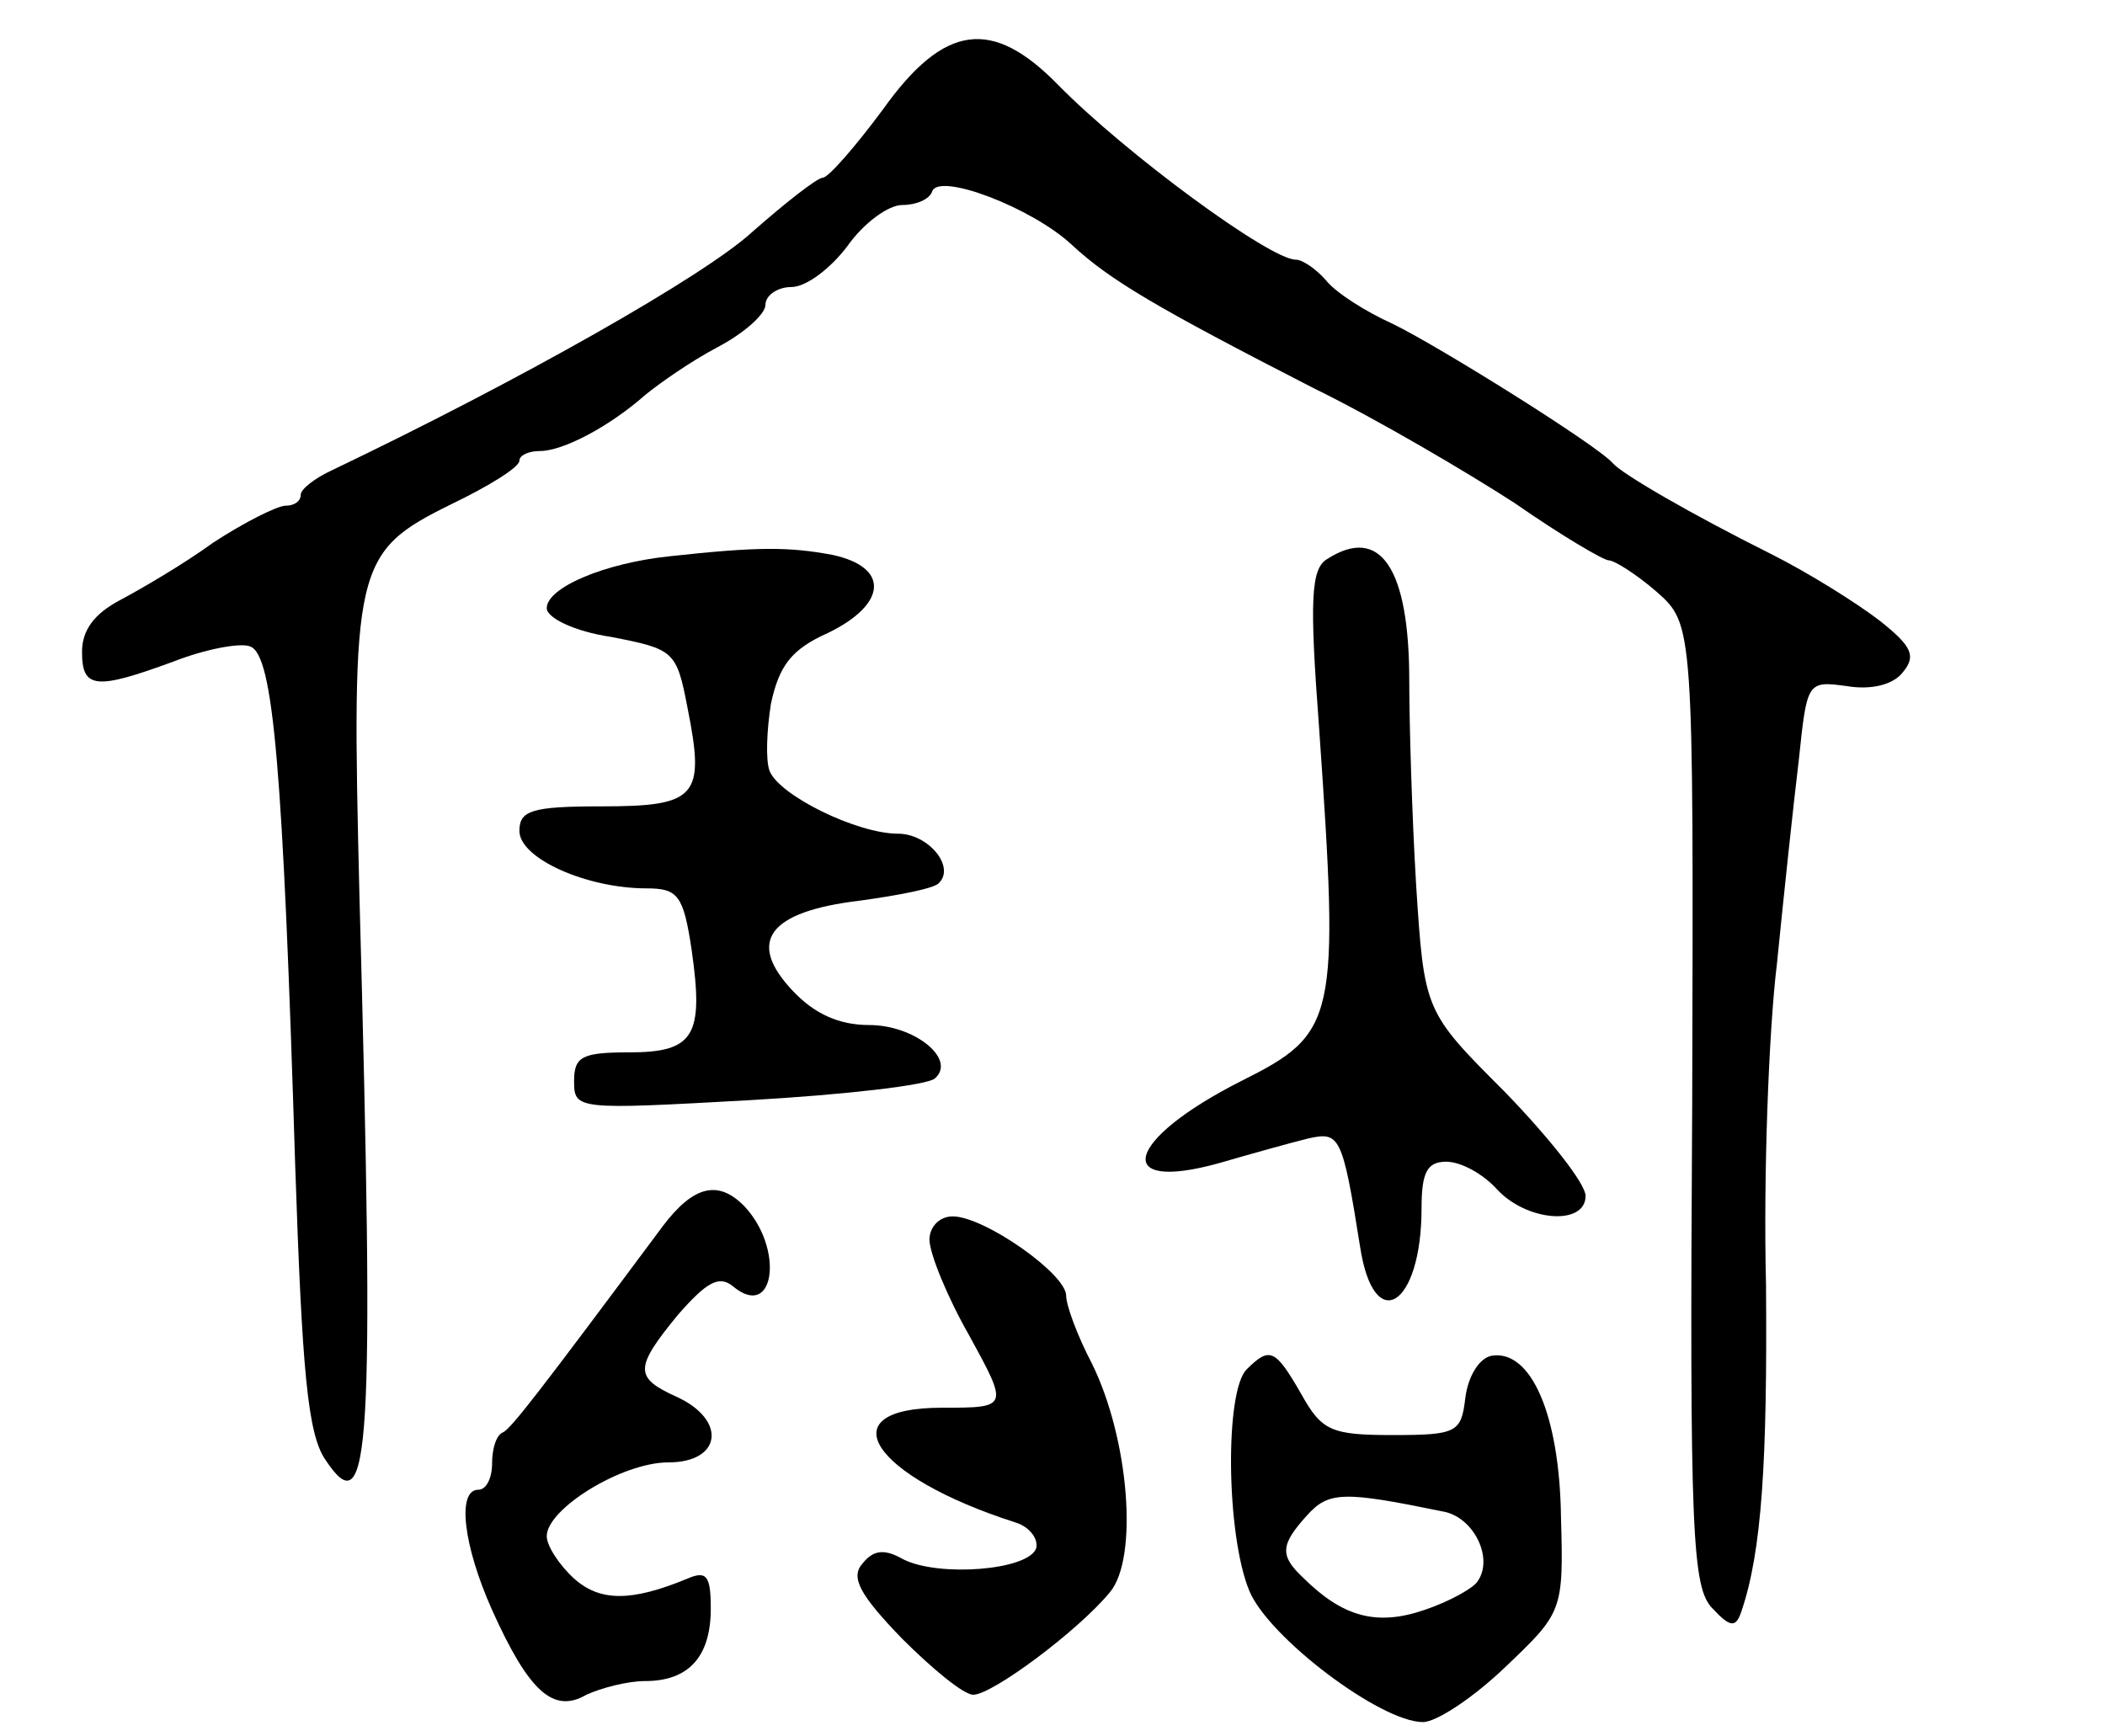 <svg version="1.0" xmlns="http://www.w3.org/2000/svg"
 width="154pt" height="127pt" viewBox="0 0 154 127"
 preserveAspectRatio="xMidYMid meet">
<g transform="translate(0,127) scale(0.1,-0.1)"
fill="#000000" stroke="none">
<path d="M646 1190 c-20 -27 -40 -50 -44 -50 -4 0 -27 -18 -52 -40 -35 -32
-169 -108 -307 -174 -13 -6 -23 -14 -23 -18 0 -5 -5 -8 -11 -8 -6 0 -30 -12
-53 -27 -22 -16 -53 -34 -68 -42 -19 -10 -28 -22 -28 -38 0 -27 10 -28 67 -7
23 9 49 14 56 11 17 -6 24 -89 33 -381 5 -148 9 -195 22 -214 33 -50 36 6 25
411 -6 243 -4 253 67 288 27 13 50 27 50 32 0 4 7 7 15 7 17 0 51 18 77 41 11
9 34 25 53 35 19 10 35 24 35 31 0 7 9 13 19 13 11 0 29 14 41 30 12 17 30 30
40 30 10 0 20 4 22 10 5 14 73 -12 102 -39 28 -26 62 -46 177 -105 47 -23 113
-62 147 -84 33 -23 65 -42 69 -42 4 0 20 -10 35 -23 27 -24 27 -24 26 -375 -2
-316 0 -354 15 -369 13 -14 17 -14 21 -2 15 44 19 110 18 239 -2 80 2 186 8
235 5 50 12 116 16 149 6 57 6 58 35 54 18 -3 34 1 41 10 10 12 7 19 -17 38
-17 13 -52 35 -80 49 -58 29 -108 58 -115 66 -11 13 -128 86 -161 102 -20 9
-42 23 -49 32 -7 8 -17 15 -22 15 -19 0 -125 78 -174 128 -48 49 -83 45 -128
-18z"/>
<path d="M490 863 c-48 -5 -90 -23 -90 -38 0 -7 20 -17 47 -21 46 -9 48 -10
56 -52 13 -65 7 -72 -63 -72 -51 0 -60 -3 -60 -18 0 -20 49 -42 93 -42 23 0
27 -5 33 -45 9 -63 2 -75 -46 -75 -34 0 -40 -3 -40 -21 0 -21 2 -21 128 -14
70 4 131 11 136 16 16 14 -15 39 -48 39 -22 0 -40 8 -56 25 -34 36 -18 58 49
66 29 4 55 9 58 13 12 12 -8 36 -30 36 -30 0 -87 28 -94 46 -3 8 -2 30 1 49 6
28 15 40 42 52 43 21 45 48 3 57 -32 6 -55 6 -119 -1z"/>
<path d="M971 861 c-12 -7 -13 -30 -6 -123 15 -215 13 -224 -57 -259 -85 -43
-95 -82 -16 -60 24 7 53 15 65 18 23 5 25 3 38 -79 10 -66 45 -44 45 28 0 26
4 34 18 34 11 0 27 -9 37 -20 22 -24 65 -27 65 -5 0 9 -27 43 -59 76 -59 59
-59 59 -65 152 -3 50 -5 118 -5 149 0 82 -21 114 -60 89z"/>
<path d="M485 373 c-93 -125 -111 -148 -117 -151 -5 -2 -8 -12 -8 -23 0 -10
-4 -19 -10 -19 -16 0 -11 -41 10 -88 27 -60 45 -76 69 -62 11 5 30 10 43 10
32 0 48 18 48 53 0 24 -3 28 -17 22 -41 -17 -64 -17 -83 0 -11 10 -20 24 -20
31 0 20 55 54 89 54 39 0 43 31 6 48 -31 14 -31 21 1 60 21 24 30 29 40 21 31
-26 38 28 8 59 -19 19 -37 14 -59 -15z"/>
<path d="M680 363 c0 -10 13 -42 29 -70 29 -53 29 -53 -20 -53 -84 0 -52 -50
54 -84 10 -3 17 -12 15 -19 -6 -16 -71 -21 -97 -8 -14 8 -22 7 -30 -3 -9 -10
-2 -23 29 -55 22 -22 45 -41 52 -41 14 0 77 47 100 75 21 25 14 112 -13 167
-11 21 -19 43 -19 50 0 16 -60 58 -83 58 -10 0 -17 -8 -17 -17z"/>
<path d="M912 268 c-16 -16 -15 -121 2 -162 14 -34 96 -96 127 -96 10 0 37 18
60 40 42 40 43 41 41 110 -1 75 -22 123 -51 118 -9 -2 -17 -15 -19 -31 -3 -25
-6 -27 -53 -27 -45 0 -52 3 -67 30 -19 33 -23 35 -40 18z m144 -104 c22 -4 37
-34 25 -51 -3 -5 -21 -15 -39 -21 -35 -12 -60 -5 -89 24 -17 16 -16 24 3 45
16 18 27 18 100 3z"/>
</g>
</svg>
